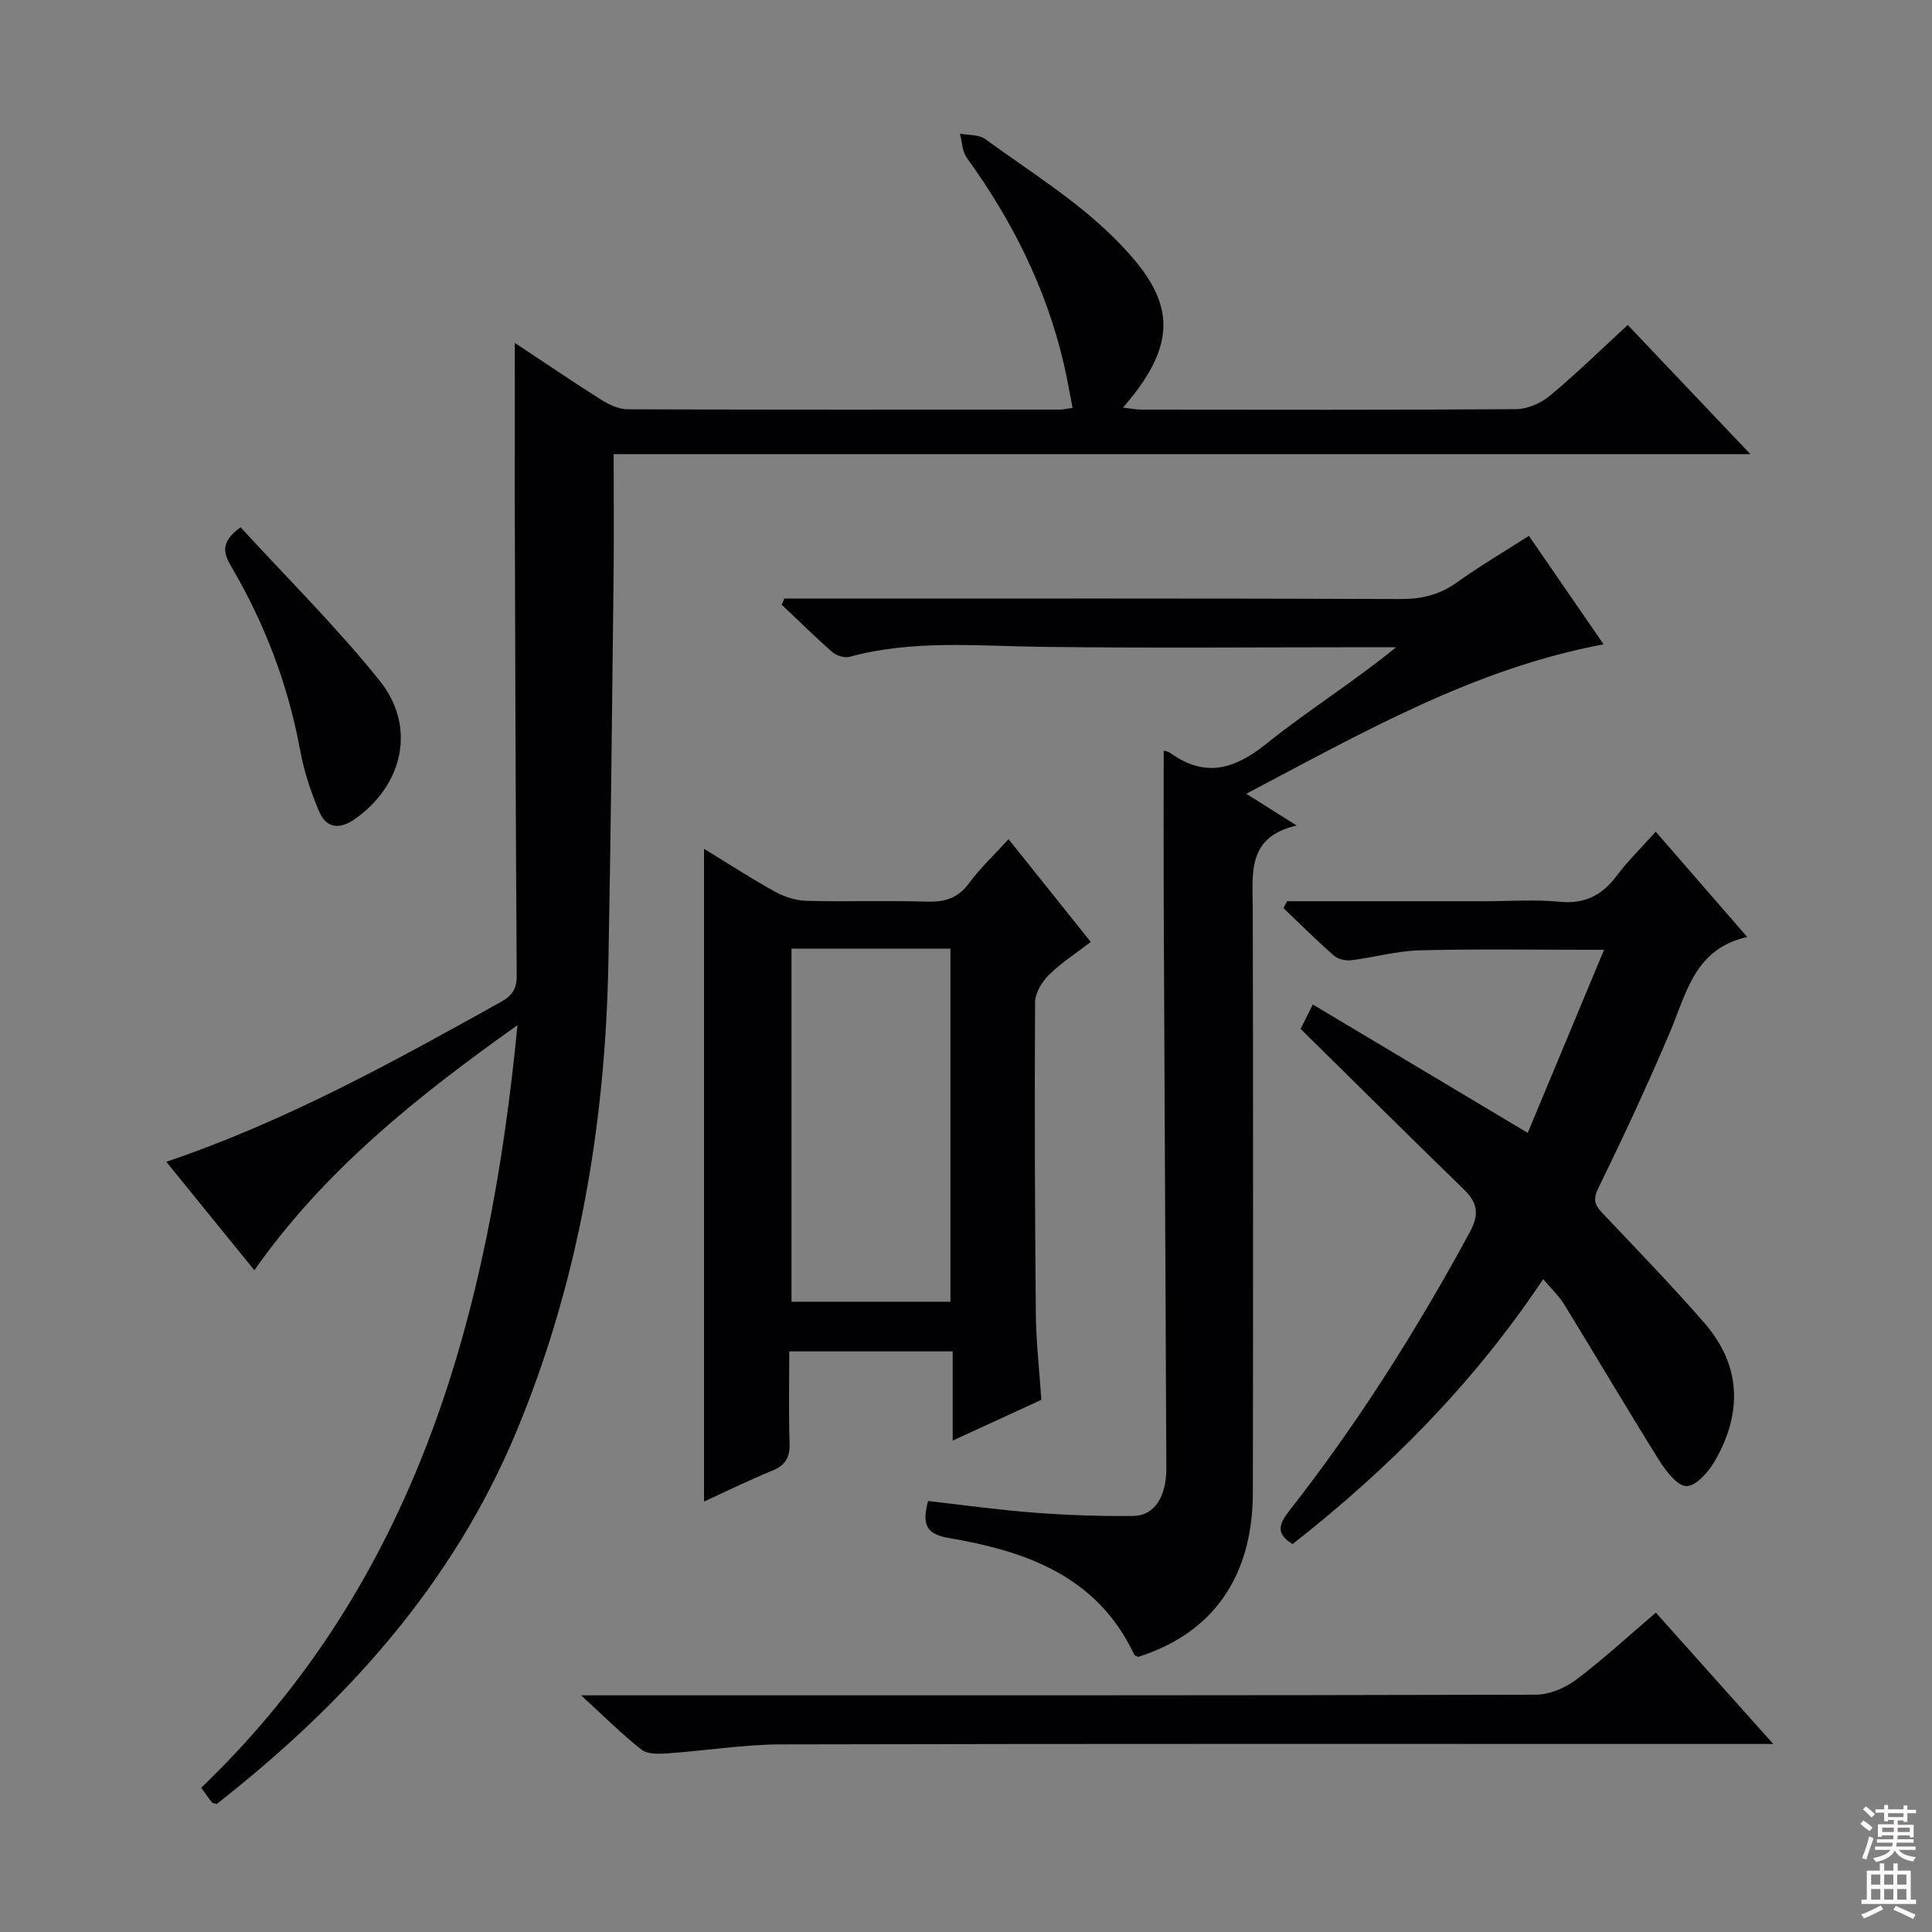 <svg enable-background="new 0 0 400 400" viewBox="0 0 400 400" xmlns="http://www.w3.org/2000/svg"><rect x="0" y="0" width="400" height="400" fill="#808080" stroke="none"/><g fill="#010103"><path d="m106.59 70.99c6.05 4.01 11.93 8.02 17.94 11.81 1.6 1.01 3.61 1.93 5.44 1.94 29.83.11 59.66.08 89.49.06.65 0 1.29-.17 2.61-.35-.63-3.17-1.14-6.19-1.83-9.16-3.65-15.62-10.67-29.64-20.05-42.58-.97-1.33-.99-3.35-1.45-5.04 1.77.34 3.92.16 5.24 1.12 8.99 6.56 18.63 12.51 26.47 20.27 12.03 11.88 14.84 20.69 2.05 35.33 1.52.17 2.71.42 3.91.42 25.83.02 51.66.09 77.49-.1 2.36-.02 5.13-1.23 6.97-2.76 5.47-4.55 10.57-9.55 16.14-14.67 8.35 8.8 16.42 17.29 25.39 26.75-79.05 0-156.87 0-235.35 0 0 9.08.08 17.52-.02 25.96-.31 26.47-.56 52.95-1.07 79.42-.64 33.35-6.11 65.79-18.95 96.76-13.2 31.83-35.45 56.39-62.13 77.32-.42-.12-.82-.11-.98-.3-.72-.89-1.36-1.84-2.24-3.05 44.48-42.74 59.62-97.64 65.48-157.89-20.95 14.88-39.96 30.09-54.48 50.74-6.17-7.6-12.1-14.91-18.23-22.45 24.82-8.41 47.06-20.73 69.29-33.11 2.31-1.29 3.28-2.67 3.26-5.42-.22-33.16-.31-66.32-.41-99.48-.01-10.32.02-20.63.02-31.54z"/><path d="m240.93 155.4c.2.07.89.15 1.39.51 7.23 5.19 13.3 3.35 19.9-1.95 8.53-6.85 17.89-12.67 26.84-19.96-1.68 0-3.36 0-5.04 0-22.83 0-45.66.21-68.48-.08-13.29-.17-26.57-1.5-39.66 2.07-1.04.28-2.7-.24-3.55-.98-3.6-3.15-7-6.52-10.48-9.82.18-.42.35-.84.53-1.26h5.17c40.82 0 81.64-.06 122.46.09 4.38.02 8.04-.88 11.6-3.42 4.73-3.38 9.76-6.34 14.93-9.66 5.13 7.44 10.19 14.79 15.47 22.46-26.81 5.02-49.8 18.21-73.98 30.94 3.57 2.25 6.53 4.12 10.42 6.57-10.32 2.39-9.1 9.91-9.08 17.13.09 40.32.08 80.64.02 120.96-.02 17.45-8.29 29.16-23.75 34.04-.29-.16-.72-.26-.83-.51-7.65-16.21-22.37-21.38-38.37-24.1-5.05-.86-5.45-3.14-4.3-7.66 7.36.83 14.7 1.86 22.08 2.42 6.79.51 13.63.75 20.44.67 4.37-.05 6.85-4.02 6.82-9.94-.18-39.3-.38-78.61-.55-117.91-.03-10.12 0-20.25 0-30.61z"/><path d="m266.47 186.59h40.91c5.17 0 10.37-.39 15.49.11 5.25.52 8.84-1.35 11.88-5.42 2.28-3.05 5.05-5.73 8.05-9.09 6.22 7.16 12.27 14.12 18.94 21.8-10.85 2.45-12.54 11.51-15.93 19.55-4.65 11.01-9.73 21.85-14.96 32.6-1.3 2.67-.28 3.76 1.31 5.44 6.98 7.36 14.04 14.66 20.7 22.31 7.71 8.86 7.89 18.7 2.16 28.62-1.29 2.24-3.84 5.16-5.83 5.17-1.89.01-4.26-3.08-5.65-5.29-6.68-10.68-13.07-21.55-19.66-32.28-1.11-1.8-2.72-3.3-4.38-5.28-14.3 21.46-31.93 39.21-51.88 54.85-3.49-2.08-2.88-4.09-.74-6.82 14.2-18.11 26.44-37.49 37.41-57.72 2.1-3.88 1.57-6.19-1.32-8.99-11.09-10.78-22.07-21.68-33.69-33.13.39-.78 1.23-2.47 2.52-5.05 14.69 8.77 29.04 17.34 44.5 26.58 5.17-12.41 10.36-24.84 15.8-37.9-13.63 0-25.88-.2-38.11.1-4.77.12-9.5 1.48-14.27 2.06-1.15.14-2.72-.23-3.56-.97-3.59-3.15-6.98-6.53-10.44-9.83.25-.47.5-.94.75-1.42z"/><path d="m215.6 289.82c-5.98 2.75-11.85 5.45-18.36 8.44 0-6.37 0-12.23 0-18.47-11.4 0-22.28 0-33.83 0 0 6.48-.14 12.76.06 19.03.1 2.92-.85 4.54-3.58 5.66-4.87 2-9.61 4.33-14.13 6.4 0-45.1 0-89.9 0-135.14 4.92 3 9.75 6.14 14.78 8.92 1.94 1.07 4.32 1.8 6.52 1.85 8.33.21 16.67-.07 25 .16 3.64.1 6.3-.74 8.56-3.8 2.33-3.17 5.25-5.9 8.19-9.13 5.67 7.08 11.15 13.94 17.02 21.28-3.07 2.36-6.13 4.32-8.66 6.82-1.45 1.43-2.86 3.75-2.87 5.67-.12 21.5-.04 42.99.16 64.49.06 5.79.72 11.58 1.14 17.82zm-18.82-93.42c-11.16 0-21.91 0-32.91 0v73.11h32.91c0-24.39 0-48.48 0-73.11z"/><path d="m342.83 333.88c8.09 9.05 15.78 17.65 24.3 27.19-3.03 0-4.79 0-6.55 0-66.33 0-132.65-.07-198.98.09-7.77.02-15.53 1.31-23.31 1.85-1.83.13-4.2.23-5.46-.76-4.05-3.16-7.69-6.84-12.52-11.25h6.19c63.83 0 127.65.04 191.48-.13 2.81-.01 6.05-1.38 8.35-3.11 5.58-4.19 10.71-8.95 16.5-13.88z"/><path d="m49.81 109.16c9.71 10.61 19.89 20.67 28.79 31.76 7.66 9.55 4.86 21.63-5.11 28.64-3.11 2.19-5.9 1.99-7.38-1.47-1.74-4.07-3.16-8.38-3.96-12.72-2.49-13.55-7.29-26.18-14.24-38.02-1.58-2.7-2.44-5.06 1.9-8.19z"/></g><path d="m385.2 377.6.6-.7c.6.4 1.3.9 1.9 1.5l-.6.7c-.8-.5-1.4-1-1.9-1.5zm.3 7.1c.6-1.4 1.1-2.9 1.5-4.5.3.1.6.3.9.4-.5 1.4-1 2.9-1.5 4.4zm.2-10.1.6-.6c.7.5 1.3 1.1 1.9 1.6l-.7.7c-.6-.6-1.2-1.2-1.8-1.7zm8.4-.8h.8v.9h1.8v.7h-1.8v1.8h-.8v-.3h-1.2v.9h3.3v2.6h-.8v-.4h-2.5c0 .3 0 .6-.1.8h3.4v.7h-3.5c0 .3-.1.6-.1.8h4v.7h-3.5c.7.9 1.9 1.3 3.6 1.5-.2.2-.4.5-.6.9-1.9-.3-3.2-1.1-3.8-2.3-.5 1.1-1.8 2-3.9 2.4-.2-.3-.4-.5-.6-.8 1.9-.4 3.1-.9 3.6-1.7h-3.2v-.7h3.5c.1-.2.1-.5.2-.8h-3.3v-.7h3.4c0-.2 0-.5 0-.8h-2.4v.3h-.8v-2.6h3.3v-.9h-1.2v.3h-.8v-1.8h-1.8v-.7h1.8v-.9h.8v.9h3.2zm-4.4 5.5h2.4c0-.3 0-.6 0-.9h-2.4zm1.2-3.1h3.2v-.8h-3.2zm4.4 2.2h-2.4v.9h2.5v-.9z" fill="#fcfafa"/><path d="m389.2 385.8h.9v1.5h1.9v-1.5h.9v1.5h2.7v6h1.1v.9h-11.3v-.9h1.1v-6h2.7zm.2 8.7.5.8c-1.2.6-2.5 1.3-4 1.9-.2-.3-.3-.6-.6-.8 1.6-.6 3-1.3 4.1-1.9zm-2-4.3h1.9v-2.1h-1.9zm0 3.1h1.9v-2.2h-1.9zm2.7-3.1h1.9v-2.1h-1.9zm0 3.1h1.9v-2.2h-1.9zm2.4 1.3c1.4.6 2.7 1.2 4.1 1.8l-.5.9c-1.5-.7-2.8-1.4-4.1-1.9zm2.2-6.5h-1.9v2.1h1.9zm-1.9 5.2h1.9v-2.2h-1.9z" fill="#fcfafa"/></svg>